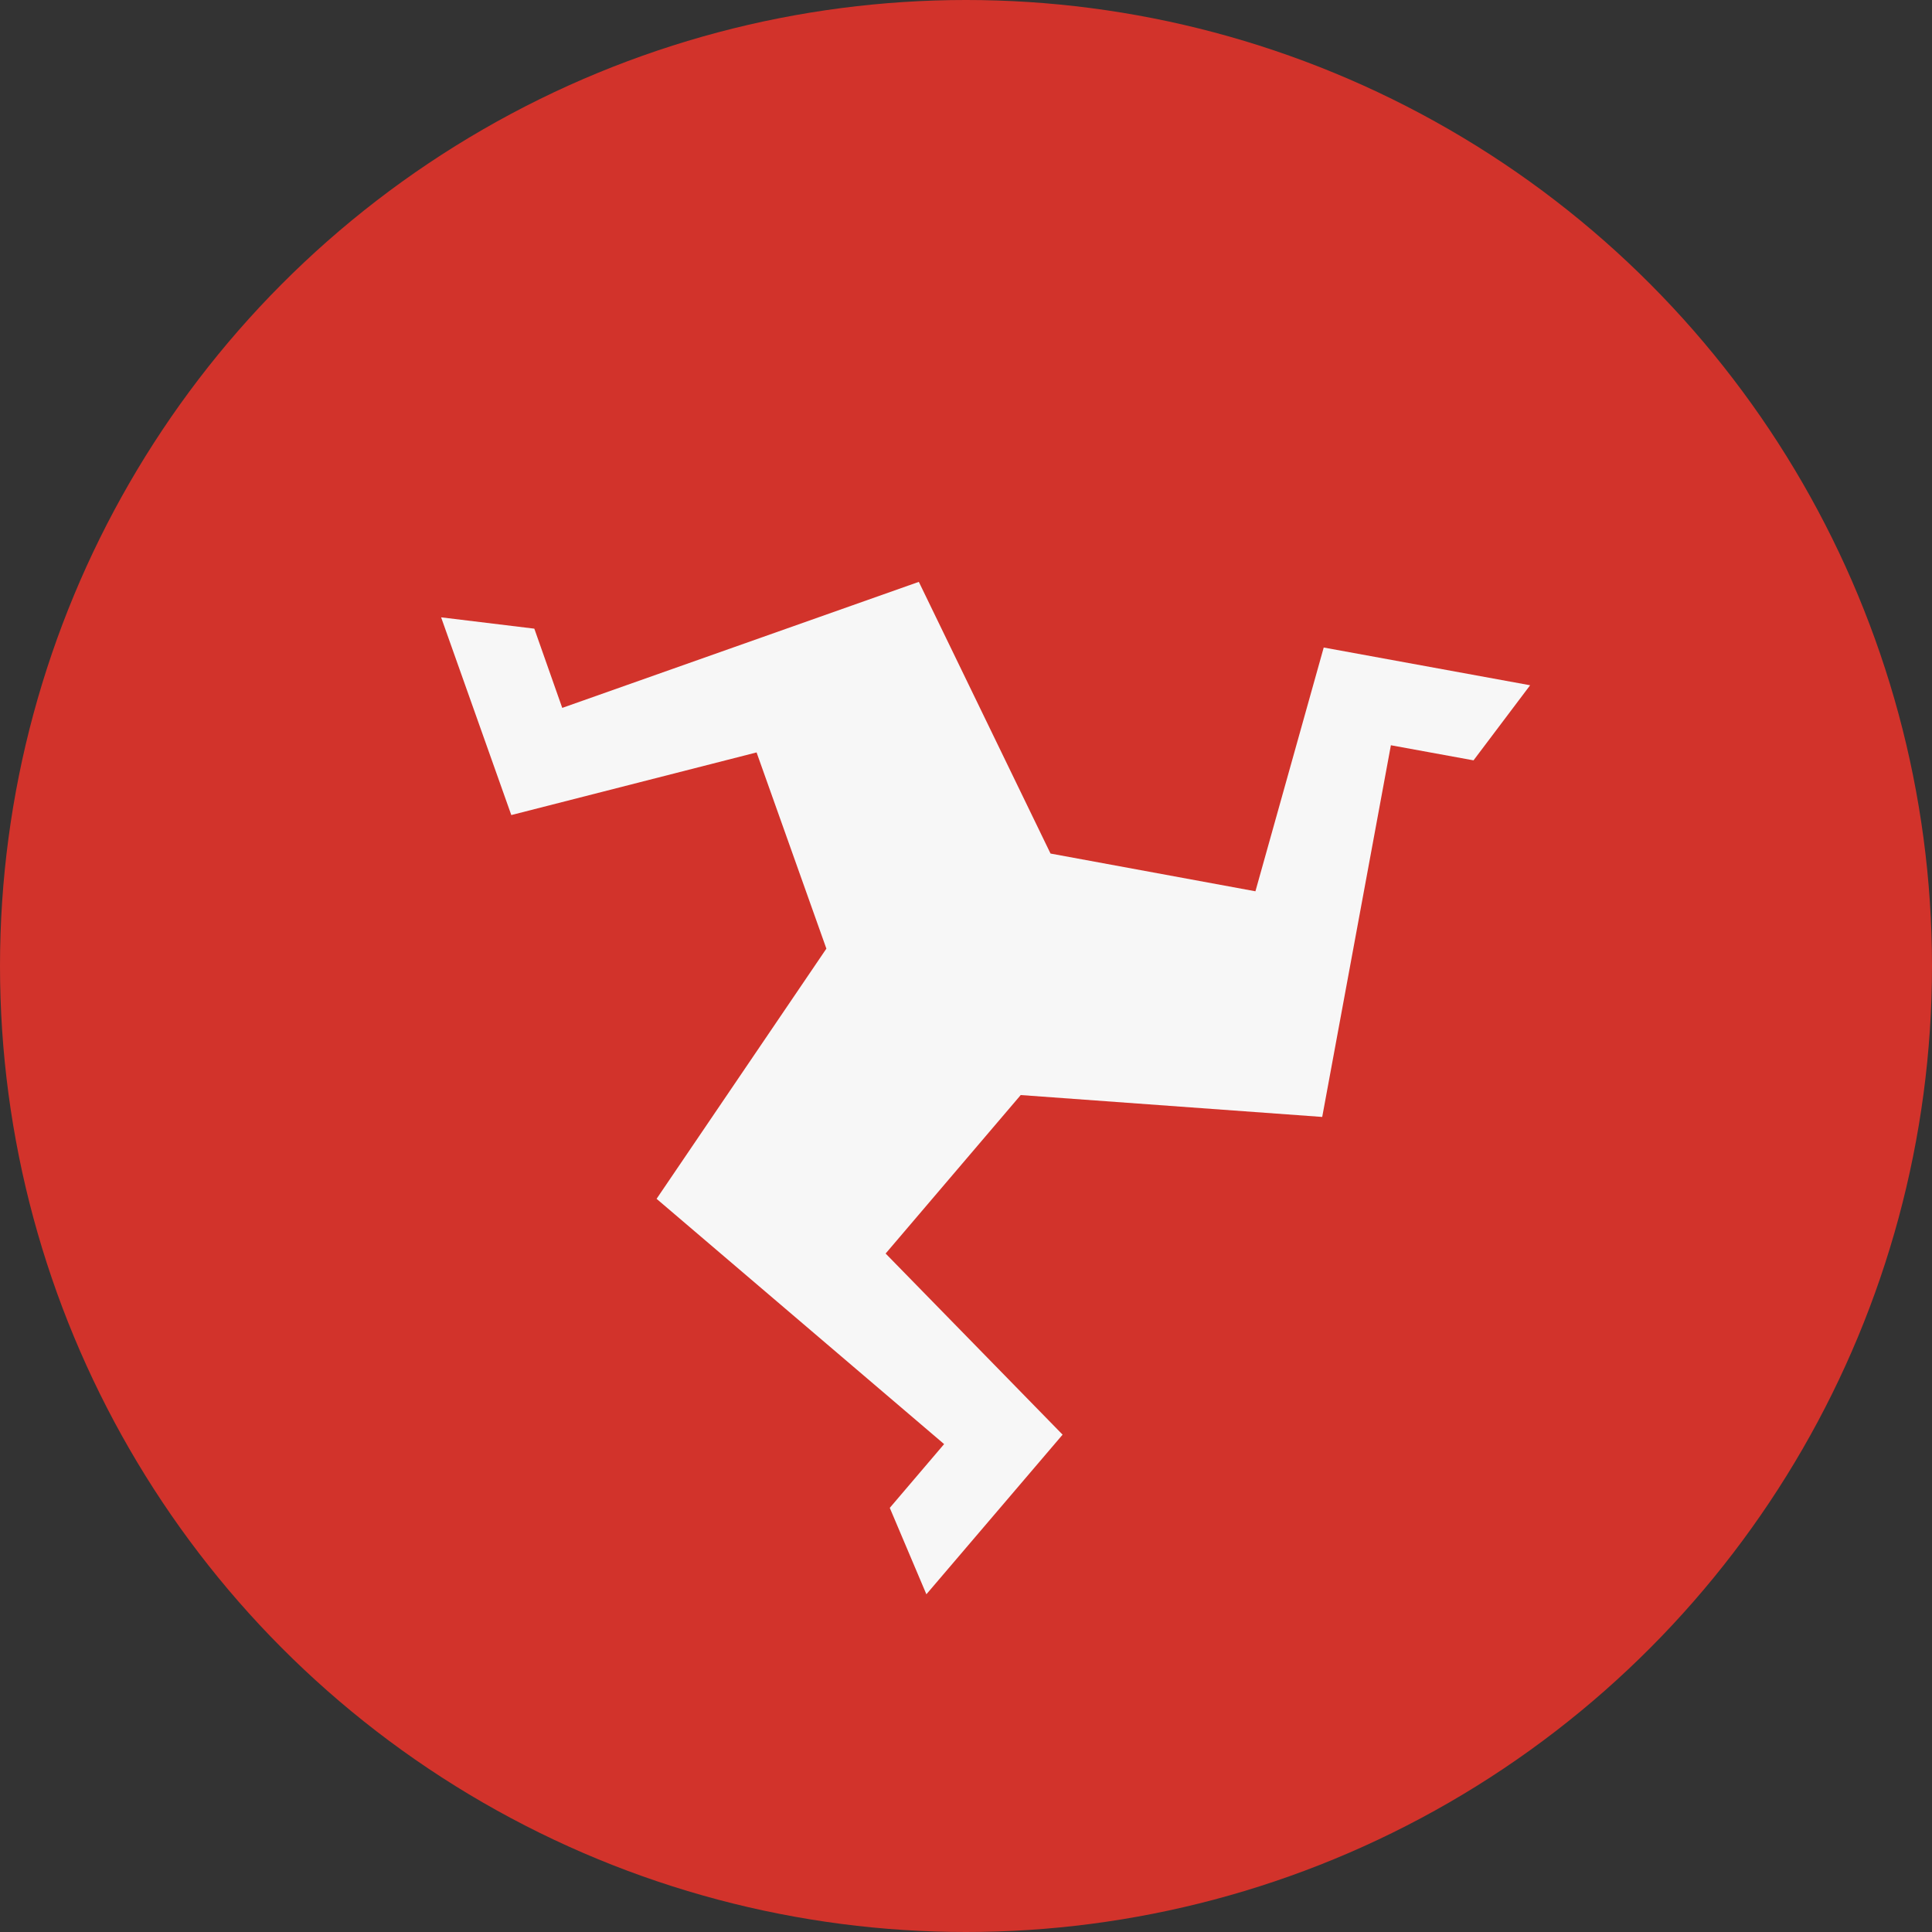 <?xml version="1.0" encoding="utf-8"?>
<!-- Generator: Adobe Illustrator 24.1.0, SVG Export Plug-In . SVG Version: 6.00 Build 0)  -->
<svg version="1.1" id="Layer_1" xmlns="http://www.w3.org/2000/svg" xmlns:xlink="http://www.w3.org/1999/xlink" x="0px" y="0px"
	 viewBox="0 0 512 512" style="enable-background:new 0 0 512 512;" xml:space="preserve">
<rect x="0" y="0" width="512" height="512" fill="#333333" stroke="none"/>
<style type="text/css">
	.st0{fill:#D2332B;}
	.st1{fill:#F7F7F7;}
</style>
<circle class="st0" cx="256" cy="256" r="256"/>
<path class="st1" d="M350.8,171.6l-18.1,64.6l-54.3-10l-34.9-72L149,187.6l-7.4-21l-24.7-3l18.6,52.4l65-16.6l18.5,52L174,317.7
	l76.2,65l-14.4,16.9l9.7,22.9l36.1-42.3l-46.9-48l35.8-42l79.9,5.8l18.2-98.5l21.9,4l15-19.9L350.8,171.6z M256,256L256,256L256,256
	L256,256z"/>
</svg>
